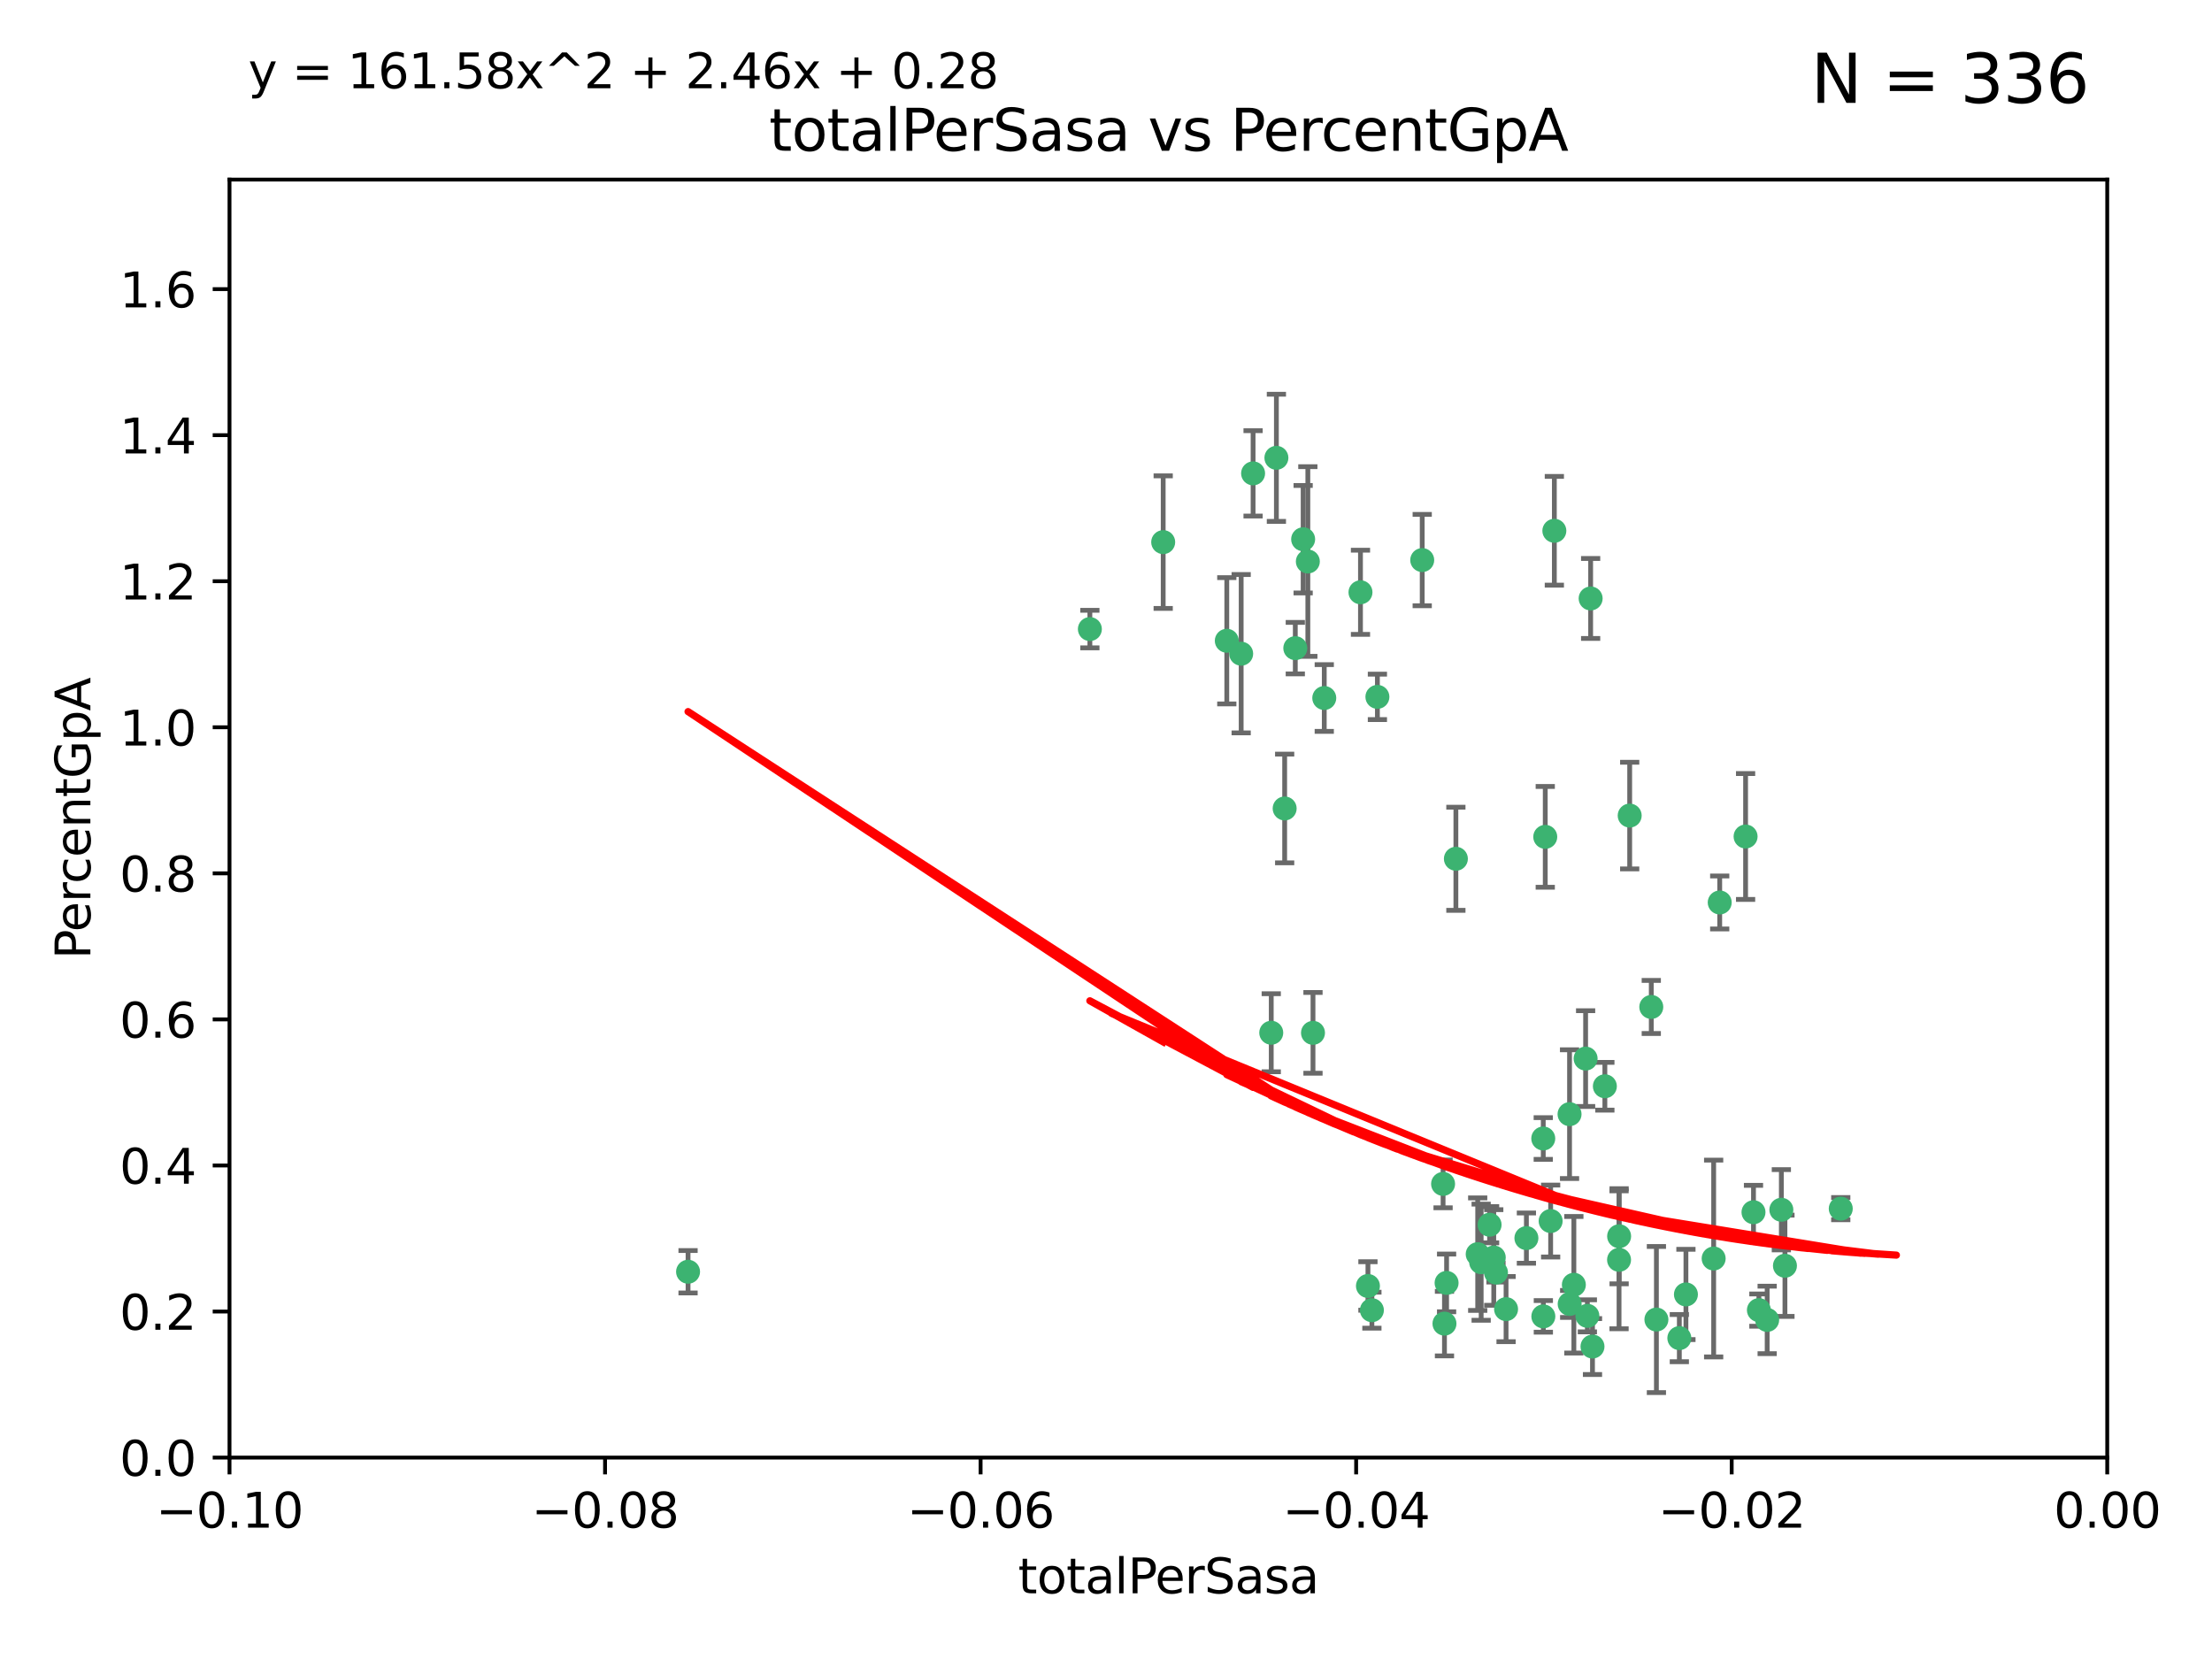 <?xml version="1.0" encoding="utf-8" standalone="no"?>
<!DOCTYPE svg PUBLIC "-//W3C//DTD SVG 1.1//EN"
  "http://www.w3.org/Graphics/SVG/1.1/DTD/svg11.dtd">
<svg xmlns:xlink="http://www.w3.org/1999/xlink" width="460.8pt" height="345.6pt" viewBox="0 0 460.8 345.6" xmlns="http://www.w3.org/2000/svg" version="1.1">
 <defs>
  <style type="text/css">*{stroke-linejoin: round; stroke-linecap: butt}</style>
 </defs>
 <g id="figure_1">
  <g id="patch_1">
   <path d="M 0 345.6 
L 460.8 345.6 
L 460.8 0 
L 0 0 
z
" style="fill: #ffffff"/>
  </g>
  <g id="axes_1">
   <g id="patch_2">
    <path d="M 47.81 303.64 
L 438.975 303.64 
L 438.975 37.411 
L 47.81 37.411 
z
" style="fill: #ffffff"/>
   </g>
   <g id="PathCollection_1">
    <defs>
     <path id="m060ec6e5b6" d="M 0 1.118 
C 0.297 1.118 0.581 1 0.791 0.791 
C 1 0.581 1.118 0.297 1.118 0 
C 1.118 -0.297 1 -0.581 0.791 -0.791 
C 0.581 -1 0.297 -1.118 0 -1.118 
C -0.297 -1.118 -0.581 -1 -0.791 -0.791 
C -1 -0.581 -1.118 -0.297 -1.118 0 
C -1.118 0.297 -1 0.581 -0.791 0.791 
C -0.581 1 -0.297 1.118 0 1.118 
z
" style="stroke: #3cb371"/>
    </defs>
    <g clip-path="url(#p0570897e99)">
     <use xlink:href="#m060ec6e5b6" x="242.314" y="112.935" style="fill: #3cb371; stroke: #3cb371"/>
     <use xlink:href="#m060ec6e5b6" x="227.04" y="131.048" style="fill: #3cb371; stroke: #3cb371"/>
     <use xlink:href="#m060ec6e5b6" x="261.041" y="98.611" style="fill: #3cb371; stroke: #3cb371"/>
     <use xlink:href="#m060ec6e5b6" x="143.335" y="264.927" style="fill: #3cb371; stroke: #3cb371"/>
     <use xlink:href="#m060ec6e5b6" x="269.834" y="135.021" style="fill: #3cb371; stroke: #3cb371"/>
     <use xlink:href="#m060ec6e5b6" x="265.897" y="95.371" style="fill: #3cb371; stroke: #3cb371"/>
     <use xlink:href="#m060ec6e5b6" x="271.469" y="112.334" style="fill: #3cb371; stroke: #3cb371"/>
     <use xlink:href="#m060ec6e5b6" x="275.869" y="145.408" style="fill: #3cb371; stroke: #3cb371"/>
     <use xlink:href="#m060ec6e5b6" x="283.413" y="123.385" style="fill: #3cb371; stroke: #3cb371"/>
     <use xlink:href="#m060ec6e5b6" x="255.564" y="133.482" style="fill: #3cb371; stroke: #3cb371"/>
     <use xlink:href="#m060ec6e5b6" x="273.52" y="215.161" style="fill: #3cb371; stroke: #3cb371"/>
     <use xlink:href="#m060ec6e5b6" x="296.273" y="116.673" style="fill: #3cb371; stroke: #3cb371"/>
     <use xlink:href="#m060ec6e5b6" x="311.642" y="265.1" style="fill: #3cb371; stroke: #3cb371"/>
     <use xlink:href="#m060ec6e5b6" x="272.448" y="116.973" style="fill: #3cb371; stroke: #3cb371"/>
     <use xlink:href="#m060ec6e5b6" x="331.36" y="124.669" style="fill: #3cb371; stroke: #3cb371"/>
     <use xlink:href="#m060ec6e5b6" x="286.939" y="145.171" style="fill: #3cb371; stroke: #3cb371"/>
     <use xlink:href="#m060ec6e5b6" x="267.618" y="168.419" style="fill: #3cb371; stroke: #3cb371"/>
     <use xlink:href="#m060ec6e5b6" x="264.824" y="215.139" style="fill: #3cb371; stroke: #3cb371"/>
     <use xlink:href="#m060ec6e5b6" x="258.558" y="136.178" style="fill: #3cb371; stroke: #3cb371"/>
     <use xlink:href="#m060ec6e5b6" x="307.832" y="261.264" style="fill: #3cb371; stroke: #3cb371"/>
     <use xlink:href="#m060ec6e5b6" x="303.288" y="178.897" style="fill: #3cb371; stroke: #3cb371"/>
     <use xlink:href="#m060ec6e5b6" x="285.792" y="272.937" style="fill: #3cb371; stroke: #3cb371"/>
     <use xlink:href="#m060ec6e5b6" x="337.293" y="257.532" style="fill: #3cb371; stroke: #3cb371"/>
     <use xlink:href="#m060ec6e5b6" x="317.977" y="257.919" style="fill: #3cb371; stroke: #3cb371"/>
     <use xlink:href="#m060ec6e5b6" x="308.553" y="262.94" style="fill: #3cb371; stroke: #3cb371"/>
     <use xlink:href="#m060ec6e5b6" x="300.62" y="246.63" style="fill: #3cb371; stroke: #3cb371"/>
     <use xlink:href="#m060ec6e5b6" x="284.968" y="267.891" style="fill: #3cb371; stroke: #3cb371"/>
     <use xlink:href="#m060ec6e5b6" x="321.489" y="237.168" style="fill: #3cb371; stroke: #3cb371"/>
     <use xlink:href="#m060ec6e5b6" x="330.678" y="274.113" style="fill: #3cb371; stroke: #3cb371"/>
     <use xlink:href="#m060ec6e5b6" x="323.8" y="110.571" style="fill: #3cb371; stroke: #3cb371"/>
     <use xlink:href="#m060ec6e5b6" x="326.992" y="271.637" style="fill: #3cb371; stroke: #3cb371"/>
     <use xlink:href="#m060ec6e5b6" x="301.351" y="267.252" style="fill: #3cb371; stroke: #3cb371"/>
     <use xlink:href="#m060ec6e5b6" x="331.745" y="280.509" style="fill: #3cb371; stroke: #3cb371"/>
     <use xlink:href="#m060ec6e5b6" x="321.507" y="274.227" style="fill: #3cb371; stroke: #3cb371"/>
     <use xlink:href="#m060ec6e5b6" x="300.91" y="275.735" style="fill: #3cb371; stroke: #3cb371"/>
     <use xlink:href="#m060ec6e5b6" x="327.864" y="267.639" style="fill: #3cb371; stroke: #3cb371"/>
     <use xlink:href="#m060ec6e5b6" x="339.494" y="169.899" style="fill: #3cb371; stroke: #3cb371"/>
     <use xlink:href="#m060ec6e5b6" x="310.308" y="255.133" style="fill: #3cb371; stroke: #3cb371"/>
     <use xlink:href="#m060ec6e5b6" x="321.905" y="174.332" style="fill: #3cb371; stroke: #3cb371"/>
     <use xlink:href="#m060ec6e5b6" x="356.986" y="262.172" style="fill: #3cb371; stroke: #3cb371"/>
     <use xlink:href="#m060ec6e5b6" x="343.992" y="209.769" style="fill: #3cb371; stroke: #3cb371"/>
     <use xlink:href="#m060ec6e5b6" x="349.837" y="278.753" style="fill: #3cb371; stroke: #3cb371"/>
     <use xlink:href="#m060ec6e5b6" x="334.323" y="226.286" style="fill: #3cb371; stroke: #3cb371"/>
     <use xlink:href="#m060ec6e5b6" x="351.21" y="269.656" style="fill: #3cb371; stroke: #3cb371"/>
     <use xlink:href="#m060ec6e5b6" x="330.313" y="220.522" style="fill: #3cb371; stroke: #3cb371"/>
     <use xlink:href="#m060ec6e5b6" x="323.027" y="254.364" style="fill: #3cb371; stroke: #3cb371"/>
     <use xlink:href="#m060ec6e5b6" x="358.248" y="188.002" style="fill: #3cb371; stroke: #3cb371"/>
     <use xlink:href="#m060ec6e5b6" x="345.06" y="274.884" style="fill: #3cb371; stroke: #3cb371"/>
     <use xlink:href="#m060ec6e5b6" x="311.177" y="261.955" style="fill: #3cb371; stroke: #3cb371"/>
     <use xlink:href="#m060ec6e5b6" x="326.966" y="232.101" style="fill: #3cb371; stroke: #3cb371"/>
     <use xlink:href="#m060ec6e5b6" x="313.741" y="272.711" style="fill: #3cb371; stroke: #3cb371"/>
     <use xlink:href="#m060ec6e5b6" x="337.278" y="262.443" style="fill: #3cb371; stroke: #3cb371"/>
     <use xlink:href="#m060ec6e5b6" x="368.134" y="274.965" style="fill: #3cb371; stroke: #3cb371"/>
     <use xlink:href="#m060ec6e5b6" x="371.837" y="263.681" style="fill: #3cb371; stroke: #3cb371"/>
     <use xlink:href="#m060ec6e5b6" x="371.088" y="252.015" style="fill: #3cb371; stroke: #3cb371"/>
     <use xlink:href="#m060ec6e5b6" x="365.285" y="252.529" style="fill: #3cb371; stroke: #3cb371"/>
     <use xlink:href="#m060ec6e5b6" x="383.464" y="251.785" style="fill: #3cb371; stroke: #3cb371"/>
     <use xlink:href="#m060ec6e5b6" x="366.411" y="272.918" style="fill: #3cb371; stroke: #3cb371"/>
     <use xlink:href="#m060ec6e5b6" x="363.638" y="174.257" style="fill: #3cb371; stroke: #3cb371"/>
    </g>
   </g>
   <g id="matplotlib.axis_1">
    <g id="xtick_1">
     <g id="line2d_1">
      <defs>
       <path id="m80df0a5468" d="M 0 0 
L 0 3.5 
" style="stroke: #000000; stroke-width: 0.8"/>
      </defs>
      <g>
       <use xlink:href="#m80df0a5468" x="47.81" y="303.64" style="stroke: #000000; stroke-width: 0.8"/>
      </g>
     </g>
     <g id="text_1">
      <!-- −0.10 -->
      <g transform="translate(32.487 318.238)scale(0.1 -0.1)">
       <defs>
        <path id="DejaVuSans-2212" d="M 678 2272 
L 4684 2272 
L 4684 1741 
L 678 1741 
L 678 2272 
z
" transform="scale(0.016)"/>
        <path id="DejaVuSans-30" d="M 2034 4250 
Q 1547 4250 1301 3770 
Q 1056 3291 1056 2328 
Q 1056 1369 1301 889 
Q 1547 409 2034 409 
Q 2525 409 2770 889 
Q 3016 1369 3016 2328 
Q 3016 3291 2770 3770 
Q 2525 4250 2034 4250 
z
M 2034 4750 
Q 2819 4750 3233 4129 
Q 3647 3509 3647 2328 
Q 3647 1150 3233 529 
Q 2819 -91 2034 -91 
Q 1250 -91 836 529 
Q 422 1150 422 2328 
Q 422 3509 836 4129 
Q 1250 4750 2034 4750 
z
" transform="scale(0.016)"/>
        <path id="DejaVuSans-2e" d="M 684 794 
L 1344 794 
L 1344 0 
L 684 0 
L 684 794 
z
" transform="scale(0.016)"/>
        <path id="DejaVuSans-31" d="M 794 531 
L 1825 531 
L 1825 4091 
L 703 3866 
L 703 4441 
L 1819 4666 
L 2450 4666 
L 2450 531 
L 3481 531 
L 3481 0 
L 794 0 
L 794 531 
z
" transform="scale(0.016)"/>
       </defs>
       <use xlink:href="#DejaVuSans-2212"/>
       <use xlink:href="#DejaVuSans-30" x="83.789"/>
       <use xlink:href="#DejaVuSans-2e" x="147.412"/>
       <use xlink:href="#DejaVuSans-31" x="179.199"/>
       <use xlink:href="#DejaVuSans-30" x="242.822"/>
      </g>
     </g>
    </g>
    <g id="xtick_2">
     <g id="line2d_2">
      <g>
       <use xlink:href="#m80df0a5468" x="126.043" y="303.64" style="stroke: #000000; stroke-width: 0.8"/>
      </g>
     </g>
     <g id="text_2">
      <!-- −0.08 -->
      <g transform="translate(110.72 318.238)scale(0.1 -0.1)">
       <defs>
        <path id="DejaVuSans-38" d="M 2034 2216 
Q 1584 2216 1326 1975 
Q 1069 1734 1069 1313 
Q 1069 891 1326 650 
Q 1584 409 2034 409 
Q 2484 409 2743 651 
Q 3003 894 3003 1313 
Q 3003 1734 2745 1975 
Q 2488 2216 2034 2216 
z
M 1403 2484 
Q 997 2584 770 2862 
Q 544 3141 544 3541 
Q 544 4100 942 4425 
Q 1341 4750 2034 4750 
Q 2731 4750 3128 4425 
Q 3525 4100 3525 3541 
Q 3525 3141 3298 2862 
Q 3072 2584 2669 2484 
Q 3125 2378 3379 2068 
Q 3634 1759 3634 1313 
Q 3634 634 3220 271 
Q 2806 -91 2034 -91 
Q 1263 -91 848 271 
Q 434 634 434 1313 
Q 434 1759 690 2068 
Q 947 2378 1403 2484 
z
M 1172 3481 
Q 1172 3119 1398 2916 
Q 1625 2713 2034 2713 
Q 2441 2713 2670 2916 
Q 2900 3119 2900 3481 
Q 2900 3844 2670 4047 
Q 2441 4250 2034 4250 
Q 1625 4250 1398 4047 
Q 1172 3844 1172 3481 
z
" transform="scale(0.016)"/>
       </defs>
       <use xlink:href="#DejaVuSans-2212"/>
       <use xlink:href="#DejaVuSans-30" x="83.789"/>
       <use xlink:href="#DejaVuSans-2e" x="147.412"/>
       <use xlink:href="#DejaVuSans-30" x="179.199"/>
       <use xlink:href="#DejaVuSans-38" x="242.822"/>
      </g>
     </g>
    </g>
    <g id="xtick_3">
     <g id="line2d_3">
      <g>
       <use xlink:href="#m80df0a5468" x="204.276" y="303.64" style="stroke: #000000; stroke-width: 0.8"/>
      </g>
     </g>
     <g id="text_3">
      <!-- −0.06 -->
      <g transform="translate(188.953 318.238)scale(0.1 -0.1)">
       <defs>
        <path id="DejaVuSans-36" d="M 2113 2584 
Q 1688 2584 1439 2293 
Q 1191 2003 1191 1497 
Q 1191 994 1439 701 
Q 1688 409 2113 409 
Q 2538 409 2786 701 
Q 3034 994 3034 1497 
Q 3034 2003 2786 2293 
Q 2538 2584 2113 2584 
z
M 3366 4563 
L 3366 3988 
Q 3128 4100 2886 4159 
Q 2644 4219 2406 4219 
Q 1781 4219 1451 3797 
Q 1122 3375 1075 2522 
Q 1259 2794 1537 2939 
Q 1816 3084 2150 3084 
Q 2853 3084 3261 2657 
Q 3669 2231 3669 1497 
Q 3669 778 3244 343 
Q 2819 -91 2113 -91 
Q 1303 -91 875 529 
Q 447 1150 447 2328 
Q 447 3434 972 4092 
Q 1497 4750 2381 4750 
Q 2619 4750 2861 4703 
Q 3103 4656 3366 4563 
z
" transform="scale(0.016)"/>
       </defs>
       <use xlink:href="#DejaVuSans-2212"/>
       <use xlink:href="#DejaVuSans-30" x="83.789"/>
       <use xlink:href="#DejaVuSans-2e" x="147.412"/>
       <use xlink:href="#DejaVuSans-30" x="179.199"/>
       <use xlink:href="#DejaVuSans-36" x="242.822"/>
      </g>
     </g>
    </g>
    <g id="xtick_4">
     <g id="line2d_4">
      <g>
       <use xlink:href="#m80df0a5468" x="282.509" y="303.64" style="stroke: #000000; stroke-width: 0.8"/>
      </g>
     </g>
     <g id="text_4">
      <!-- −0.04 -->
      <g transform="translate(267.186 318.238)scale(0.1 -0.1)">
       <defs>
        <path id="DejaVuSans-34" d="M 2419 4116 
L 825 1625 
L 2419 1625 
L 2419 4116 
z
M 2253 4666 
L 3047 4666 
L 3047 1625 
L 3713 1625 
L 3713 1100 
L 3047 1100 
L 3047 0 
L 2419 0 
L 2419 1100 
L 313 1100 
L 313 1709 
L 2253 4666 
z
" transform="scale(0.016)"/>
       </defs>
       <use xlink:href="#DejaVuSans-2212"/>
       <use xlink:href="#DejaVuSans-30" x="83.789"/>
       <use xlink:href="#DejaVuSans-2e" x="147.412"/>
       <use xlink:href="#DejaVuSans-30" x="179.199"/>
       <use xlink:href="#DejaVuSans-34" x="242.822"/>
      </g>
     </g>
    </g>
    <g id="xtick_5">
     <g id="line2d_5">
      <g>
       <use xlink:href="#m80df0a5468" x="360.742" y="303.64" style="stroke: #000000; stroke-width: 0.8"/>
      </g>
     </g>
     <g id="text_5">
      <!-- −0.02 -->
      <g transform="translate(345.419 318.238)scale(0.1 -0.1)">
       <defs>
        <path id="DejaVuSans-32" d="M 1228 531 
L 3431 531 
L 3431 0 
L 469 0 
L 469 531 
Q 828 903 1448 1529 
Q 2069 2156 2228 2338 
Q 2531 2678 2651 2914 
Q 2772 3150 2772 3378 
Q 2772 3750 2511 3984 
Q 2250 4219 1831 4219 
Q 1534 4219 1204 4116 
Q 875 4013 500 3803 
L 500 4441 
Q 881 4594 1212 4672 
Q 1544 4750 1819 4750 
Q 2544 4750 2975 4387 
Q 3406 4025 3406 3419 
Q 3406 3131 3298 2873 
Q 3191 2616 2906 2266 
Q 2828 2175 2409 1742 
Q 1991 1309 1228 531 
z
" transform="scale(0.016)"/>
       </defs>
       <use xlink:href="#DejaVuSans-2212"/>
       <use xlink:href="#DejaVuSans-30" x="83.789"/>
       <use xlink:href="#DejaVuSans-2e" x="147.412"/>
       <use xlink:href="#DejaVuSans-30" x="179.199"/>
       <use xlink:href="#DejaVuSans-32" x="242.822"/>
      </g>
     </g>
    </g>
    <g id="xtick_6">
     <g id="line2d_6">
      <g>
       <use xlink:href="#m80df0a5468" x="438.975" y="303.64" style="stroke: #000000; stroke-width: 0.8"/>
      </g>
     </g>
     <g id="text_6">
      <!-- 0.00 -->
      <g transform="translate(427.842 318.238)scale(0.1 -0.1)">
       <use xlink:href="#DejaVuSans-30"/>
       <use xlink:href="#DejaVuSans-2e" x="63.623"/>
       <use xlink:href="#DejaVuSans-30" x="95.41"/>
       <use xlink:href="#DejaVuSans-30" x="159.033"/>
      </g>
     </g>
    </g>
    <g id="text_7">
     <!-- totalPerSasa -->
     <g transform="translate(212.087 331.917)scale(0.1 -0.1)">
      <defs>
       <path id="DejaVuSans-74" d="M 1172 4494 
L 1172 3500 
L 2356 3500 
L 2356 3053 
L 1172 3053 
L 1172 1153 
Q 1172 725 1289 603 
Q 1406 481 1766 481 
L 2356 481 
L 2356 0 
L 1766 0 
Q 1100 0 847 248 
Q 594 497 594 1153 
L 594 3053 
L 172 3053 
L 172 3500 
L 594 3500 
L 594 4494 
L 1172 4494 
z
" transform="scale(0.016)"/>
       <path id="DejaVuSans-6f" d="M 1959 3097 
Q 1497 3097 1228 2736 
Q 959 2375 959 1747 
Q 959 1119 1226 758 
Q 1494 397 1959 397 
Q 2419 397 2687 759 
Q 2956 1122 2956 1747 
Q 2956 2369 2687 2733 
Q 2419 3097 1959 3097 
z
M 1959 3584 
Q 2709 3584 3137 3096 
Q 3566 2609 3566 1747 
Q 3566 888 3137 398 
Q 2709 -91 1959 -91 
Q 1206 -91 779 398 
Q 353 888 353 1747 
Q 353 2609 779 3096 
Q 1206 3584 1959 3584 
z
" transform="scale(0.016)"/>
       <path id="DejaVuSans-61" d="M 2194 1759 
Q 1497 1759 1228 1600 
Q 959 1441 959 1056 
Q 959 750 1161 570 
Q 1363 391 1709 391 
Q 2188 391 2477 730 
Q 2766 1069 2766 1631 
L 2766 1759 
L 2194 1759 
z
M 3341 1997 
L 3341 0 
L 2766 0 
L 2766 531 
Q 2569 213 2275 61 
Q 1981 -91 1556 -91 
Q 1019 -91 701 211 
Q 384 513 384 1019 
Q 384 1609 779 1909 
Q 1175 2209 1959 2209 
L 2766 2209 
L 2766 2266 
Q 2766 2663 2505 2880 
Q 2244 3097 1772 3097 
Q 1472 3097 1187 3025 
Q 903 2953 641 2809 
L 641 3341 
Q 956 3463 1253 3523 
Q 1550 3584 1831 3584 
Q 2591 3584 2966 3190 
Q 3341 2797 3341 1997 
z
" transform="scale(0.016)"/>
       <path id="DejaVuSans-6c" d="M 603 4863 
L 1178 4863 
L 1178 0 
L 603 0 
L 603 4863 
z
" transform="scale(0.016)"/>
       <path id="DejaVuSans-50" d="M 1259 4147 
L 1259 2394 
L 2053 2394 
Q 2494 2394 2734 2622 
Q 2975 2850 2975 3272 
Q 2975 3691 2734 3919 
Q 2494 4147 2053 4147 
L 1259 4147 
z
M 628 4666 
L 2053 4666 
Q 2838 4666 3239 4311 
Q 3641 3956 3641 3272 
Q 3641 2581 3239 2228 
Q 2838 1875 2053 1875 
L 1259 1875 
L 1259 0 
L 628 0 
L 628 4666 
z
" transform="scale(0.016)"/>
       <path id="DejaVuSans-65" d="M 3597 1894 
L 3597 1613 
L 953 1613 
Q 991 1019 1311 708 
Q 1631 397 2203 397 
Q 2534 397 2845 478 
Q 3156 559 3463 722 
L 3463 178 
Q 3153 47 2828 -22 
Q 2503 -91 2169 -91 
Q 1331 -91 842 396 
Q 353 884 353 1716 
Q 353 2575 817 3079 
Q 1281 3584 2069 3584 
Q 2775 3584 3186 3129 
Q 3597 2675 3597 1894 
z
M 3022 2063 
Q 3016 2534 2758 2815 
Q 2500 3097 2075 3097 
Q 1594 3097 1305 2825 
Q 1016 2553 972 2059 
L 3022 2063 
z
" transform="scale(0.016)"/>
       <path id="DejaVuSans-72" d="M 2631 2963 
Q 2534 3019 2420 3045 
Q 2306 3072 2169 3072 
Q 1681 3072 1420 2755 
Q 1159 2438 1159 1844 
L 1159 0 
L 581 0 
L 581 3500 
L 1159 3500 
L 1159 2956 
Q 1341 3275 1631 3429 
Q 1922 3584 2338 3584 
Q 2397 3584 2469 3576 
Q 2541 3569 2628 3553 
L 2631 2963 
z
" transform="scale(0.016)"/>
       <path id="DejaVuSans-53" d="M 3425 4513 
L 3425 3897 
Q 3066 4069 2747 4153 
Q 2428 4238 2131 4238 
Q 1616 4238 1336 4038 
Q 1056 3838 1056 3469 
Q 1056 3159 1242 3001 
Q 1428 2844 1947 2747 
L 2328 2669 
Q 3034 2534 3370 2195 
Q 3706 1856 3706 1288 
Q 3706 609 3251 259 
Q 2797 -91 1919 -91 
Q 1588 -91 1214 -16 
Q 841 59 441 206 
L 441 856 
Q 825 641 1194 531 
Q 1563 422 1919 422 
Q 2459 422 2753 634 
Q 3047 847 3047 1241 
Q 3047 1584 2836 1778 
Q 2625 1972 2144 2069 
L 1759 2144 
Q 1053 2284 737 2584 
Q 422 2884 422 3419 
Q 422 4038 858 4394 
Q 1294 4750 2059 4750 
Q 2388 4750 2728 4690 
Q 3069 4631 3425 4513 
z
" transform="scale(0.016)"/>
       <path id="DejaVuSans-73" d="M 2834 3397 
L 2834 2853 
Q 2591 2978 2328 3040 
Q 2066 3103 1784 3103 
Q 1356 3103 1142 2972 
Q 928 2841 928 2578 
Q 928 2378 1081 2264 
Q 1234 2150 1697 2047 
L 1894 2003 
Q 2506 1872 2764 1633 
Q 3022 1394 3022 966 
Q 3022 478 2636 193 
Q 2250 -91 1575 -91 
Q 1294 -91 989 -36 
Q 684 19 347 128 
L 347 722 
Q 666 556 975 473 
Q 1284 391 1588 391 
Q 1994 391 2212 530 
Q 2431 669 2431 922 
Q 2431 1156 2273 1281 
Q 2116 1406 1581 1522 
L 1381 1569 
Q 847 1681 609 1914 
Q 372 2147 372 2553 
Q 372 3047 722 3315 
Q 1072 3584 1716 3584 
Q 2034 3584 2315 3537 
Q 2597 3491 2834 3397 
z
" transform="scale(0.016)"/>
      </defs>
      <use xlink:href="#DejaVuSans-74"/>
      <use xlink:href="#DejaVuSans-6f" x="39.209"/>
      <use xlink:href="#DejaVuSans-74" x="100.391"/>
      <use xlink:href="#DejaVuSans-61" x="139.6"/>
      <use xlink:href="#DejaVuSans-6c" x="200.879"/>
      <use xlink:href="#DejaVuSans-50" x="228.662"/>
      <use xlink:href="#DejaVuSans-65" x="285.34"/>
      <use xlink:href="#DejaVuSans-72" x="346.863"/>
      <use xlink:href="#DejaVuSans-53" x="387.977"/>
      <use xlink:href="#DejaVuSans-61" x="451.453"/>
      <use xlink:href="#DejaVuSans-73" x="512.732"/>
      <use xlink:href="#DejaVuSans-61" x="564.832"/>
     </g>
    </g>
   </g>
   <g id="matplotlib.axis_2">
    <g id="ytick_1">
     <g id="line2d_7">
      <defs>
       <path id="m9f824d74f2" d="M 0 0 
L -3.5 0 
" style="stroke: #000000; stroke-width: 0.8"/>
      </defs>
      <g>
       <use xlink:href="#m9f824d74f2" x="47.81" y="303.64" style="stroke: #000000; stroke-width: 0.8"/>
      </g>
     </g>
     <g id="text_8">
      <!-- 0.0 -->
      <g transform="translate(24.907 307.439)scale(0.1 -0.1)">
       <use xlink:href="#DejaVuSans-30"/>
       <use xlink:href="#DejaVuSans-2e" x="63.623"/>
       <use xlink:href="#DejaVuSans-30" x="95.41"/>
      </g>
     </g>
    </g>
    <g id="ytick_2">
     <g id="line2d_8">
      <g>
       <use xlink:href="#m9f824d74f2" x="47.81" y="273.214" style="stroke: #000000; stroke-width: 0.8"/>
      </g>
     </g>
     <g id="text_9">
      <!-- 0.2 -->
      <g transform="translate(24.907 277.013)scale(0.1 -0.1)">
       <use xlink:href="#DejaVuSans-30"/>
       <use xlink:href="#DejaVuSans-2e" x="63.623"/>
       <use xlink:href="#DejaVuSans-32" x="95.41"/>
      </g>
     </g>
    </g>
    <g id="ytick_3">
     <g id="line2d_9">
      <g>
       <use xlink:href="#m9f824d74f2" x="47.81" y="242.788" style="stroke: #000000; stroke-width: 0.8"/>
      </g>
     </g>
     <g id="text_10">
      <!-- 0.4 -->
      <g transform="translate(24.907 246.587)scale(0.1 -0.1)">
       <use xlink:href="#DejaVuSans-30"/>
       <use xlink:href="#DejaVuSans-2e" x="63.623"/>
       <use xlink:href="#DejaVuSans-34" x="95.41"/>
      </g>
     </g>
    </g>
    <g id="ytick_4">
     <g id="line2d_10">
      <g>
       <use xlink:href="#m9f824d74f2" x="47.81" y="212.362" style="stroke: #000000; stroke-width: 0.8"/>
      </g>
     </g>
     <g id="text_11">
      <!-- 0.6 -->
      <g transform="translate(24.907 216.161)scale(0.1 -0.1)">
       <use xlink:href="#DejaVuSans-30"/>
       <use xlink:href="#DejaVuSans-2e" x="63.623"/>
       <use xlink:href="#DejaVuSans-36" x="95.41"/>
      </g>
     </g>
    </g>
    <g id="ytick_5">
     <g id="line2d_11">
      <g>
       <use xlink:href="#m9f824d74f2" x="47.81" y="181.935" style="stroke: #000000; stroke-width: 0.8"/>
      </g>
     </g>
     <g id="text_12">
      <!-- 0.8 -->
      <g transform="translate(24.907 185.735)scale(0.1 -0.1)">
       <use xlink:href="#DejaVuSans-30"/>
       <use xlink:href="#DejaVuSans-2e" x="63.623"/>
       <use xlink:href="#DejaVuSans-38" x="95.41"/>
      </g>
     </g>
    </g>
    <g id="ytick_6">
     <g id="line2d_12">
      <g>
       <use xlink:href="#m9f824d74f2" x="47.81" y="151.509" style="stroke: #000000; stroke-width: 0.8"/>
      </g>
     </g>
     <g id="text_13">
      <!-- 1.0 -->
      <g transform="translate(24.907 155.308)scale(0.1 -0.1)">
       <use xlink:href="#DejaVuSans-31"/>
       <use xlink:href="#DejaVuSans-2e" x="63.623"/>
       <use xlink:href="#DejaVuSans-30" x="95.41"/>
      </g>
     </g>
    </g>
    <g id="ytick_7">
     <g id="line2d_13">
      <g>
       <use xlink:href="#m9f824d74f2" x="47.81" y="121.083" style="stroke: #000000; stroke-width: 0.8"/>
      </g>
     </g>
     <g id="text_14">
      <!-- 1.2 -->
      <g transform="translate(24.907 124.882)scale(0.1 -0.1)">
       <use xlink:href="#DejaVuSans-31"/>
       <use xlink:href="#DejaVuSans-2e" x="63.623"/>
       <use xlink:href="#DejaVuSans-32" x="95.41"/>
      </g>
     </g>
    </g>
    <g id="ytick_8">
     <g id="line2d_14">
      <g>
       <use xlink:href="#m9f824d74f2" x="47.81" y="90.657" style="stroke: #000000; stroke-width: 0.8"/>
      </g>
     </g>
     <g id="text_15">
      <!-- 1.4 -->
      <g transform="translate(24.907 94.456)scale(0.1 -0.1)">
       <use xlink:href="#DejaVuSans-31"/>
       <use xlink:href="#DejaVuSans-2e" x="63.623"/>
       <use xlink:href="#DejaVuSans-34" x="95.41"/>
      </g>
     </g>
    </g>
    <g id="ytick_9">
     <g id="line2d_15">
      <g>
       <use xlink:href="#m9f824d74f2" x="47.81" y="60.231" style="stroke: #000000; stroke-width: 0.8"/>
      </g>
     </g>
     <g id="text_16">
      <!-- 1.6 -->
      <g transform="translate(24.907 64.03)scale(0.1 -0.1)">
       <use xlink:href="#DejaVuSans-31"/>
       <use xlink:href="#DejaVuSans-2e" x="63.623"/>
       <use xlink:href="#DejaVuSans-36" x="95.41"/>
      </g>
     </g>
    </g>
    <g id="text_17">
     <!-- PercentGpA -->
     <g transform="translate(18.827 199.802)rotate(-90)scale(0.1 -0.1)">
      <defs>
       <path id="DejaVuSans-63" d="M 3122 3366 
L 3122 2828 
Q 2878 2963 2633 3030 
Q 2388 3097 2138 3097 
Q 1578 3097 1268 2742 
Q 959 2388 959 1747 
Q 959 1106 1268 751 
Q 1578 397 2138 397 
Q 2388 397 2633 464 
Q 2878 531 3122 666 
L 3122 134 
Q 2881 22 2623 -34 
Q 2366 -91 2075 -91 
Q 1284 -91 818 406 
Q 353 903 353 1747 
Q 353 2603 823 3093 
Q 1294 3584 2113 3584 
Q 2378 3584 2631 3529 
Q 2884 3475 3122 3366 
z
" transform="scale(0.016)"/>
       <path id="DejaVuSans-6e" d="M 3513 2113 
L 3513 0 
L 2938 0 
L 2938 2094 
Q 2938 2591 2744 2837 
Q 2550 3084 2163 3084 
Q 1697 3084 1428 2787 
Q 1159 2491 1159 1978 
L 1159 0 
L 581 0 
L 581 3500 
L 1159 3500 
L 1159 2956 
Q 1366 3272 1645 3428 
Q 1925 3584 2291 3584 
Q 2894 3584 3203 3211 
Q 3513 2838 3513 2113 
z
" transform="scale(0.016)"/>
       <path id="DejaVuSans-47" d="M 3809 666 
L 3809 1919 
L 2778 1919 
L 2778 2438 
L 4434 2438 
L 4434 434 
Q 4069 175 3628 42 
Q 3188 -91 2688 -91 
Q 1594 -91 976 548 
Q 359 1188 359 2328 
Q 359 3472 976 4111 
Q 1594 4750 2688 4750 
Q 3144 4750 3555 4637 
Q 3966 4525 4313 4306 
L 4313 3634 
Q 3963 3931 3569 4081 
Q 3175 4231 2741 4231 
Q 1884 4231 1454 3753 
Q 1025 3275 1025 2328 
Q 1025 1384 1454 906 
Q 1884 428 2741 428 
Q 3075 428 3337 486 
Q 3600 544 3809 666 
z
" transform="scale(0.016)"/>
       <path id="DejaVuSans-70" d="M 1159 525 
L 1159 -1331 
L 581 -1331 
L 581 3500 
L 1159 3500 
L 1159 2969 
Q 1341 3281 1617 3432 
Q 1894 3584 2278 3584 
Q 2916 3584 3314 3078 
Q 3713 2572 3713 1747 
Q 3713 922 3314 415 
Q 2916 -91 2278 -91 
Q 1894 -91 1617 61 
Q 1341 213 1159 525 
z
M 3116 1747 
Q 3116 2381 2855 2742 
Q 2594 3103 2138 3103 
Q 1681 3103 1420 2742 
Q 1159 2381 1159 1747 
Q 1159 1113 1420 752 
Q 1681 391 2138 391 
Q 2594 391 2855 752 
Q 3116 1113 3116 1747 
z
" transform="scale(0.016)"/>
       <path id="DejaVuSans-41" d="M 2188 4044 
L 1331 1722 
L 3047 1722 
L 2188 4044 
z
M 1831 4666 
L 2547 4666 
L 4325 0 
L 3669 0 
L 3244 1197 
L 1141 1197 
L 716 0 
L 50 0 
L 1831 4666 
z
" transform="scale(0.016)"/>
      </defs>
      <use xlink:href="#DejaVuSans-50"/>
      <use xlink:href="#DejaVuSans-65" x="56.678"/>
      <use xlink:href="#DejaVuSans-72" x="118.201"/>
      <use xlink:href="#DejaVuSans-63" x="157.064"/>
      <use xlink:href="#DejaVuSans-65" x="212.045"/>
      <use xlink:href="#DejaVuSans-6e" x="273.568"/>
      <use xlink:href="#DejaVuSans-74" x="336.947"/>
      <use xlink:href="#DejaVuSans-47" x="376.156"/>
      <use xlink:href="#DejaVuSans-70" x="453.646"/>
      <use xlink:href="#DejaVuSans-41" x="517.123"/>
     </g>
    </g>
   </g>
   <g id="LineCollection_1">
    <path d="M 242.314 126.742 
L 242.314 99.128 
" clip-path="url(#p0570897e99)" style="fill: none; stroke: #696969"/>
    <path d="M 227.04 134.958 
L 227.04 127.138 
" clip-path="url(#p0570897e99)" style="fill: none; stroke: #696969"/>
    <path d="M 261.041 107.5 
L 261.041 89.723 
" clip-path="url(#p0570897e99)" style="fill: none; stroke: #696969"/>
    <path d="M 143.335 269.346 
L 143.335 260.509 
" clip-path="url(#p0570897e99)" style="fill: none; stroke: #696969"/>
    <path d="M 269.834 140.382 
L 269.834 129.659 
" clip-path="url(#p0570897e99)" style="fill: none; stroke: #696969"/>
    <path d="M 265.897 108.615 
L 265.897 82.127 
" clip-path="url(#p0570897e99)" style="fill: none; stroke: #696969"/>
    <path d="M 271.469 123.529 
L 271.469 101.139 
" clip-path="url(#p0570897e99)" style="fill: none; stroke: #696969"/>
    <path d="M 275.869 152.361 
L 275.869 138.456 
" clip-path="url(#p0570897e99)" style="fill: none; stroke: #696969"/>
    <path d="M 283.413 132.151 
L 283.413 114.62 
" clip-path="url(#p0570897e99)" style="fill: none; stroke: #696969"/>
    <path d="M 255.564 146.637 
L 255.564 120.327 
" clip-path="url(#p0570897e99)" style="fill: none; stroke: #696969"/>
    <path d="M 273.52 223.572 
L 273.52 206.751 
" clip-path="url(#p0570897e99)" style="fill: none; stroke: #696969"/>
    <path d="M 296.273 126.191 
L 296.273 107.154 
" clip-path="url(#p0570897e99)" style="fill: none; stroke: #696969"/>
    <path d="M 311.642 267.073 
L 311.642 263.128 
" clip-path="url(#p0570897e99)" style="fill: none; stroke: #696969"/>
    <path d="M 272.448 136.73 
L 272.448 97.216 
" clip-path="url(#p0570897e99)" style="fill: none; stroke: #696969"/>
    <path d="M 331.36 132.997 
L 331.36 116.341 
" clip-path="url(#p0570897e99)" style="fill: none; stroke: #696969"/>
    <path d="M 286.939 149.901 
L 286.939 140.441 
" clip-path="url(#p0570897e99)" style="fill: none; stroke: #696969"/>
    <path d="M 267.618 179.743 
L 267.618 157.094 
" clip-path="url(#p0570897e99)" style="fill: none; stroke: #696969"/>
    <path d="M 264.824 223.268 
L 264.824 207.01 
" clip-path="url(#p0570897e99)" style="fill: none; stroke: #696969"/>
    <path d="M 258.558 152.672 
L 258.558 119.684 
" clip-path="url(#p0570897e99)" style="fill: none; stroke: #696969"/>
    <path d="M 307.832 272.983 
L 307.832 249.544 
" clip-path="url(#p0570897e99)" style="fill: none; stroke: #696969"/>
    <path d="M 303.288 189.642 
L 303.288 168.152 
" clip-path="url(#p0570897e99)" style="fill: none; stroke: #696969"/>
    <path d="M 285.792 276.685 
L 285.792 269.189 
" clip-path="url(#p0570897e99)" style="fill: none; stroke: #696969"/>
    <path d="M 337.293 267.446 
L 337.293 247.618 
" clip-path="url(#p0570897e99)" style="fill: none; stroke: #696969"/>
    <path d="M 317.977 263.155 
L 317.977 252.684 
" clip-path="url(#p0570897e99)" style="fill: none; stroke: #696969"/>
    <path d="M 308.553 275.039 
L 308.553 250.841 
" clip-path="url(#p0570897e99)" style="fill: none; stroke: #696969"/>
    <path d="M 300.62 251.607 
L 300.62 241.653 
" clip-path="url(#p0570897e99)" style="fill: none; stroke: #696969"/>
    <path d="M 284.968 272.942 
L 284.968 262.839 
" clip-path="url(#p0570897e99)" style="fill: none; stroke: #696969"/>
    <path d="M 321.489 241.512 
L 321.489 232.824 
" clip-path="url(#p0570897e99)" style="fill: none; stroke: #696969"/>
    <path d="M 330.678 277.453 
L 330.678 270.772 
" clip-path="url(#p0570897e99)" style="fill: none; stroke: #696969"/>
    <path d="M 323.8 121.897 
L 323.8 99.245 
" clip-path="url(#p0570897e99)" style="fill: none; stroke: #696969"/>
    <path d="M 326.992 274.448 
L 326.992 268.825 
" clip-path="url(#p0570897e99)" style="fill: none; stroke: #696969"/>
    <path d="M 301.351 273.263 
L 301.351 261.242 
" clip-path="url(#p0570897e99)" style="fill: none; stroke: #696969"/>
    <path d="M 331.745 286.333 
L 331.745 274.685 
" clip-path="url(#p0570897e99)" style="fill: none; stroke: #696969"/>
    <path d="M 321.507 277.522 
L 321.507 270.932 
" clip-path="url(#p0570897e99)" style="fill: none; stroke: #696969"/>
    <path d="M 300.91 282.455 
L 300.91 269.016 
" clip-path="url(#p0570897e99)" style="fill: none; stroke: #696969"/>
    <path d="M 327.864 281.862 
L 327.864 253.417 
" clip-path="url(#p0570897e99)" style="fill: none; stroke: #696969"/>
    <path d="M 339.494 181.006 
L 339.494 158.792 
" clip-path="url(#p0570897e99)" style="fill: none; stroke: #696969"/>
    <path d="M 310.308 258.904 
L 310.308 251.363 
" clip-path="url(#p0570897e99)" style="fill: none; stroke: #696969"/>
    <path d="M 321.905 184.828 
L 321.905 163.836 
" clip-path="url(#p0570897e99)" style="fill: none; stroke: #696969"/>
    <path d="M 356.986 282.671 
L 356.986 241.673 
" clip-path="url(#p0570897e99)" style="fill: none; stroke: #696969"/>
    <path d="M 343.992 215.299 
L 343.992 204.239 
" clip-path="url(#p0570897e99)" style="fill: none; stroke: #696969"/>
    <path d="M 349.837 283.668 
L 349.837 273.838 
" clip-path="url(#p0570897e99)" style="fill: none; stroke: #696969"/>
    <path d="M 334.323 231.261 
L 334.323 221.311 
" clip-path="url(#p0570897e99)" style="fill: none; stroke: #696969"/>
    <path d="M 351.21 279.061 
L 351.21 260.25 
" clip-path="url(#p0570897e99)" style="fill: none; stroke: #696969"/>
    <path d="M 330.313 230.498 
L 330.313 210.546 
" clip-path="url(#p0570897e99)" style="fill: none; stroke: #696969"/>
    <path d="M 323.027 261.855 
L 323.027 246.872 
" clip-path="url(#p0570897e99)" style="fill: none; stroke: #696969"/>
    <path d="M 358.248 193.517 
L 358.248 182.486 
" clip-path="url(#p0570897e99)" style="fill: none; stroke: #696969"/>
    <path d="M 345.06 290.105 
L 345.06 259.662 
" clip-path="url(#p0570897e99)" style="fill: none; stroke: #696969"/>
    <path d="M 311.177 271.913 
L 311.177 251.998 
" clip-path="url(#p0570897e99)" style="fill: none; stroke: #696969"/>
    <path d="M 326.966 245.512 
L 326.966 218.691 
" clip-path="url(#p0570897e99)" style="fill: none; stroke: #696969"/>
    <path d="M 313.741 279.499 
L 313.741 265.924 
" clip-path="url(#p0570897e99)" style="fill: none; stroke: #696969"/>
    <path d="M 337.278 276.807 
L 337.278 248.078 
" clip-path="url(#p0570897e99)" style="fill: none; stroke: #696969"/>
    <path d="M 368.134 281.993 
L 368.134 267.936 
" clip-path="url(#p0570897e99)" style="fill: none; stroke: #696969"/>
    <path d="M 371.837 274.232 
L 371.837 253.131 
" clip-path="url(#p0570897e99)" style="fill: none; stroke: #696969"/>
    <path d="M 371.088 260.378 
L 371.088 243.652 
" clip-path="url(#p0570897e99)" style="fill: none; stroke: #696969"/>
    <path d="M 365.285 258.132 
L 365.285 246.926 
" clip-path="url(#p0570897e99)" style="fill: none; stroke: #696969"/>
    <path d="M 383.464 254.097 
L 383.464 249.473 
" clip-path="url(#p0570897e99)" style="fill: none; stroke: #696969"/>
    <path d="M 366.411 276.28 
L 366.411 269.557 
" clip-path="url(#p0570897e99)" style="fill: none; stroke: #696969"/>
    <path d="M 363.638 187.369 
L 363.638 161.144 
" clip-path="url(#p0570897e99)" style="fill: none; stroke: #696969"/>
   </g>
   <g id="line2d_16">
    <defs>
     <path id="m5e1b46ae90" d="M 2 0 
L -2 -0 
" style="stroke: #696969"/>
    </defs>
    <g clip-path="url(#p0570897e99)">
     <use xlink:href="#m5e1b46ae90" x="242.314" y="126.742" style="fill: #696969; stroke: #696969"/>
     <use xlink:href="#m5e1b46ae90" x="227.04" y="134.958" style="fill: #696969; stroke: #696969"/>
     <use xlink:href="#m5e1b46ae90" x="261.041" y="107.5" style="fill: #696969; stroke: #696969"/>
     <use xlink:href="#m5e1b46ae90" x="143.335" y="269.346" style="fill: #696969; stroke: #696969"/>
     <use xlink:href="#m5e1b46ae90" x="269.834" y="140.382" style="fill: #696969; stroke: #696969"/>
     <use xlink:href="#m5e1b46ae90" x="265.897" y="108.615" style="fill: #696969; stroke: #696969"/>
     <use xlink:href="#m5e1b46ae90" x="271.469" y="123.529" style="fill: #696969; stroke: #696969"/>
     <use xlink:href="#m5e1b46ae90" x="275.869" y="152.361" style="fill: #696969; stroke: #696969"/>
     <use xlink:href="#m5e1b46ae90" x="283.413" y="132.151" style="fill: #696969; stroke: #696969"/>
     <use xlink:href="#m5e1b46ae90" x="255.564" y="146.637" style="fill: #696969; stroke: #696969"/>
     <use xlink:href="#m5e1b46ae90" x="273.52" y="223.572" style="fill: #696969; stroke: #696969"/>
     <use xlink:href="#m5e1b46ae90" x="296.273" y="126.191" style="fill: #696969; stroke: #696969"/>
     <use xlink:href="#m5e1b46ae90" x="311.642" y="267.073" style="fill: #696969; stroke: #696969"/>
     <use xlink:href="#m5e1b46ae90" x="272.448" y="136.73" style="fill: #696969; stroke: #696969"/>
     <use xlink:href="#m5e1b46ae90" x="331.36" y="132.997" style="fill: #696969; stroke: #696969"/>
     <use xlink:href="#m5e1b46ae90" x="286.939" y="149.901" style="fill: #696969; stroke: #696969"/>
     <use xlink:href="#m5e1b46ae90" x="267.618" y="179.743" style="fill: #696969; stroke: #696969"/>
     <use xlink:href="#m5e1b46ae90" x="264.824" y="223.268" style="fill: #696969; stroke: #696969"/>
     <use xlink:href="#m5e1b46ae90" x="258.558" y="152.672" style="fill: #696969; stroke: #696969"/>
     <use xlink:href="#m5e1b46ae90" x="307.832" y="272.983" style="fill: #696969; stroke: #696969"/>
     <use xlink:href="#m5e1b46ae90" x="303.288" y="189.642" style="fill: #696969; stroke: #696969"/>
     <use xlink:href="#m5e1b46ae90" x="285.792" y="276.685" style="fill: #696969; stroke: #696969"/>
     <use xlink:href="#m5e1b46ae90" x="337.293" y="267.446" style="fill: #696969; stroke: #696969"/>
     <use xlink:href="#m5e1b46ae90" x="317.977" y="263.155" style="fill: #696969; stroke: #696969"/>
     <use xlink:href="#m5e1b46ae90" x="308.553" y="275.039" style="fill: #696969; stroke: #696969"/>
     <use xlink:href="#m5e1b46ae90" x="300.62" y="251.607" style="fill: #696969; stroke: #696969"/>
     <use xlink:href="#m5e1b46ae90" x="284.968" y="272.942" style="fill: #696969; stroke: #696969"/>
     <use xlink:href="#m5e1b46ae90" x="321.489" y="241.512" style="fill: #696969; stroke: #696969"/>
     <use xlink:href="#m5e1b46ae90" x="330.678" y="277.453" style="fill: #696969; stroke: #696969"/>
     <use xlink:href="#m5e1b46ae90" x="323.8" y="121.897" style="fill: #696969; stroke: #696969"/>
     <use xlink:href="#m5e1b46ae90" x="326.992" y="274.448" style="fill: #696969; stroke: #696969"/>
     <use xlink:href="#m5e1b46ae90" x="301.351" y="273.263" style="fill: #696969; stroke: #696969"/>
     <use xlink:href="#m5e1b46ae90" x="331.745" y="286.333" style="fill: #696969; stroke: #696969"/>
     <use xlink:href="#m5e1b46ae90" x="321.507" y="277.522" style="fill: #696969; stroke: #696969"/>
     <use xlink:href="#m5e1b46ae90" x="300.91" y="282.455" style="fill: #696969; stroke: #696969"/>
     <use xlink:href="#m5e1b46ae90" x="327.864" y="281.862" style="fill: #696969; stroke: #696969"/>
     <use xlink:href="#m5e1b46ae90" x="339.494" y="181.006" style="fill: #696969; stroke: #696969"/>
     <use xlink:href="#m5e1b46ae90" x="310.308" y="258.904" style="fill: #696969; stroke: #696969"/>
     <use xlink:href="#m5e1b46ae90" x="321.905" y="184.828" style="fill: #696969; stroke: #696969"/>
     <use xlink:href="#m5e1b46ae90" x="356.986" y="282.671" style="fill: #696969; stroke: #696969"/>
     <use xlink:href="#m5e1b46ae90" x="343.992" y="215.299" style="fill: #696969; stroke: #696969"/>
     <use xlink:href="#m5e1b46ae90" x="349.837" y="283.668" style="fill: #696969; stroke: #696969"/>
     <use xlink:href="#m5e1b46ae90" x="334.323" y="231.261" style="fill: #696969; stroke: #696969"/>
     <use xlink:href="#m5e1b46ae90" x="351.21" y="279.061" style="fill: #696969; stroke: #696969"/>
     <use xlink:href="#m5e1b46ae90" x="330.313" y="230.498" style="fill: #696969; stroke: #696969"/>
     <use xlink:href="#m5e1b46ae90" x="323.027" y="261.855" style="fill: #696969; stroke: #696969"/>
     <use xlink:href="#m5e1b46ae90" x="358.248" y="193.517" style="fill: #696969; stroke: #696969"/>
     <use xlink:href="#m5e1b46ae90" x="345.06" y="290.105" style="fill: #696969; stroke: #696969"/>
     <use xlink:href="#m5e1b46ae90" x="311.177" y="271.913" style="fill: #696969; stroke: #696969"/>
     <use xlink:href="#m5e1b46ae90" x="326.966" y="245.512" style="fill: #696969; stroke: #696969"/>
     <use xlink:href="#m5e1b46ae90" x="313.741" y="279.499" style="fill: #696969; stroke: #696969"/>
     <use xlink:href="#m5e1b46ae90" x="337.278" y="276.807" style="fill: #696969; stroke: #696969"/>
     <use xlink:href="#m5e1b46ae90" x="368.134" y="281.993" style="fill: #696969; stroke: #696969"/>
     <use xlink:href="#m5e1b46ae90" x="371.837" y="274.232" style="fill: #696969; stroke: #696969"/>
     <use xlink:href="#m5e1b46ae90" x="371.088" y="260.378" style="fill: #696969; stroke: #696969"/>
     <use xlink:href="#m5e1b46ae90" x="365.285" y="258.132" style="fill: #696969; stroke: #696969"/>
     <use xlink:href="#m5e1b46ae90" x="383.464" y="254.097" style="fill: #696969; stroke: #696969"/>
     <use xlink:href="#m5e1b46ae90" x="366.411" y="276.28" style="fill: #696969; stroke: #696969"/>
     <use xlink:href="#m5e1b46ae90" x="363.638" y="187.369" style="fill: #696969; stroke: #696969"/>
    </g>
   </g>
   <g id="line2d_17">
    <g clip-path="url(#p0570897e99)">
     <use xlink:href="#m5e1b46ae90" x="242.314" y="99.128" style="fill: #696969; stroke: #696969"/>
     <use xlink:href="#m5e1b46ae90" x="227.04" y="127.138" style="fill: #696969; stroke: #696969"/>
     <use xlink:href="#m5e1b46ae90" x="261.041" y="89.723" style="fill: #696969; stroke: #696969"/>
     <use xlink:href="#m5e1b46ae90" x="143.335" y="260.509" style="fill: #696969; stroke: #696969"/>
     <use xlink:href="#m5e1b46ae90" x="269.834" y="129.659" style="fill: #696969; stroke: #696969"/>
     <use xlink:href="#m5e1b46ae90" x="265.897" y="82.127" style="fill: #696969; stroke: #696969"/>
     <use xlink:href="#m5e1b46ae90" x="271.469" y="101.139" style="fill: #696969; stroke: #696969"/>
     <use xlink:href="#m5e1b46ae90" x="275.869" y="138.456" style="fill: #696969; stroke: #696969"/>
     <use xlink:href="#m5e1b46ae90" x="283.413" y="114.62" style="fill: #696969; stroke: #696969"/>
     <use xlink:href="#m5e1b46ae90" x="255.564" y="120.327" style="fill: #696969; stroke: #696969"/>
     <use xlink:href="#m5e1b46ae90" x="273.52" y="206.751" style="fill: #696969; stroke: #696969"/>
     <use xlink:href="#m5e1b46ae90" x="296.273" y="107.154" style="fill: #696969; stroke: #696969"/>
     <use xlink:href="#m5e1b46ae90" x="311.642" y="263.128" style="fill: #696969; stroke: #696969"/>
     <use xlink:href="#m5e1b46ae90" x="272.448" y="97.216" style="fill: #696969; stroke: #696969"/>
     <use xlink:href="#m5e1b46ae90" x="331.36" y="116.341" style="fill: #696969; stroke: #696969"/>
     <use xlink:href="#m5e1b46ae90" x="286.939" y="140.441" style="fill: #696969; stroke: #696969"/>
     <use xlink:href="#m5e1b46ae90" x="267.618" y="157.094" style="fill: #696969; stroke: #696969"/>
     <use xlink:href="#m5e1b46ae90" x="264.824" y="207.01" style="fill: #696969; stroke: #696969"/>
     <use xlink:href="#m5e1b46ae90" x="258.558" y="119.684" style="fill: #696969; stroke: #696969"/>
     <use xlink:href="#m5e1b46ae90" x="307.832" y="249.544" style="fill: #696969; stroke: #696969"/>
     <use xlink:href="#m5e1b46ae90" x="303.288" y="168.152" style="fill: #696969; stroke: #696969"/>
     <use xlink:href="#m5e1b46ae90" x="285.792" y="269.189" style="fill: #696969; stroke: #696969"/>
     <use xlink:href="#m5e1b46ae90" x="337.293" y="247.618" style="fill: #696969; stroke: #696969"/>
     <use xlink:href="#m5e1b46ae90" x="317.977" y="252.684" style="fill: #696969; stroke: #696969"/>
     <use xlink:href="#m5e1b46ae90" x="308.553" y="250.841" style="fill: #696969; stroke: #696969"/>
     <use xlink:href="#m5e1b46ae90" x="300.62" y="241.653" style="fill: #696969; stroke: #696969"/>
     <use xlink:href="#m5e1b46ae90" x="284.968" y="262.839" style="fill: #696969; stroke: #696969"/>
     <use xlink:href="#m5e1b46ae90" x="321.489" y="232.824" style="fill: #696969; stroke: #696969"/>
     <use xlink:href="#m5e1b46ae90" x="330.678" y="270.772" style="fill: #696969; stroke: #696969"/>
     <use xlink:href="#m5e1b46ae90" x="323.8" y="99.245" style="fill: #696969; stroke: #696969"/>
     <use xlink:href="#m5e1b46ae90" x="326.992" y="268.825" style="fill: #696969; stroke: #696969"/>
     <use xlink:href="#m5e1b46ae90" x="301.351" y="261.242" style="fill: #696969; stroke: #696969"/>
     <use xlink:href="#m5e1b46ae90" x="331.745" y="274.685" style="fill: #696969; stroke: #696969"/>
     <use xlink:href="#m5e1b46ae90" x="321.507" y="270.932" style="fill: #696969; stroke: #696969"/>
     <use xlink:href="#m5e1b46ae90" x="300.91" y="269.016" style="fill: #696969; stroke: #696969"/>
     <use xlink:href="#m5e1b46ae90" x="327.864" y="253.417" style="fill: #696969; stroke: #696969"/>
     <use xlink:href="#m5e1b46ae90" x="339.494" y="158.792" style="fill: #696969; stroke: #696969"/>
     <use xlink:href="#m5e1b46ae90" x="310.308" y="251.363" style="fill: #696969; stroke: #696969"/>
     <use xlink:href="#m5e1b46ae90" x="321.905" y="163.836" style="fill: #696969; stroke: #696969"/>
     <use xlink:href="#m5e1b46ae90" x="356.986" y="241.673" style="fill: #696969; stroke: #696969"/>
     <use xlink:href="#m5e1b46ae90" x="343.992" y="204.239" style="fill: #696969; stroke: #696969"/>
     <use xlink:href="#m5e1b46ae90" x="349.837" y="273.838" style="fill: #696969; stroke: #696969"/>
     <use xlink:href="#m5e1b46ae90" x="334.323" y="221.311" style="fill: #696969; stroke: #696969"/>
     <use xlink:href="#m5e1b46ae90" x="351.21" y="260.25" style="fill: #696969; stroke: #696969"/>
     <use xlink:href="#m5e1b46ae90" x="330.313" y="210.546" style="fill: #696969; stroke: #696969"/>
     <use xlink:href="#m5e1b46ae90" x="323.027" y="246.872" style="fill: #696969; stroke: #696969"/>
     <use xlink:href="#m5e1b46ae90" x="358.248" y="182.486" style="fill: #696969; stroke: #696969"/>
     <use xlink:href="#m5e1b46ae90" x="345.06" y="259.662" style="fill: #696969; stroke: #696969"/>
     <use xlink:href="#m5e1b46ae90" x="311.177" y="251.998" style="fill: #696969; stroke: #696969"/>
     <use xlink:href="#m5e1b46ae90" x="326.966" y="218.691" style="fill: #696969; stroke: #696969"/>
     <use xlink:href="#m5e1b46ae90" x="313.741" y="265.924" style="fill: #696969; stroke: #696969"/>
     <use xlink:href="#m5e1b46ae90" x="337.278" y="248.078" style="fill: #696969; stroke: #696969"/>
     <use xlink:href="#m5e1b46ae90" x="368.134" y="267.936" style="fill: #696969; stroke: #696969"/>
     <use xlink:href="#m5e1b46ae90" x="371.837" y="253.131" style="fill: #696969; stroke: #696969"/>
     <use xlink:href="#m5e1b46ae90" x="371.088" y="243.652" style="fill: #696969; stroke: #696969"/>
     <use xlink:href="#m5e1b46ae90" x="365.285" y="246.926" style="fill: #696969; stroke: #696969"/>
     <use xlink:href="#m5e1b46ae90" x="383.464" y="249.473" style="fill: #696969; stroke: #696969"/>
     <use xlink:href="#m5e1b46ae90" x="366.411" y="269.557" style="fill: #696969; stroke: #696969"/>
     <use xlink:href="#m5e1b46ae90" x="363.638" y="161.144" style="fill: #696969; stroke: #696969"/>
    </g>
   </g>
   <g id="line2d_18">
    <path d="M 242.314 217.049 
L 227.04 208.485 
L 261.041 226.526 
L 143.335 148.242 
L 271.127 231.163 
L 269.834 230.587 
L 277.9 234.094 
L 301.076 243.007 
L 265.897 228.799 
L 264.759 228.273 
L 283.413 236.37 
L 294.169 240.531 
L 255.564 223.871 
L 273.52 232.215 
L 281.973 235.785 
L 270.835 231.034 
L 290.25 239.058 
L 291.104 239.384 
L 275.044 232.876 
L 296.273 241.302 
L 313.903 247.198 
L 292.53 239.921 
L 272.448 231.747 
L 287.783 238.106 
L 231.512 211.07 
L 331.36 252.053 
L 286.939 237.775 
L 313.963 247.217 
L 300.314 242.741 
L 267.618 229.587 
L 264.824 228.304 
L 312.132 246.651 
L 297.508 241.747 
L 258.558 225.334 
L 288.245 238.286 
L 308.617 245.535 
L 315.134 247.573 
L 308.201 245.401 
L 295.723 241.102 
L 306.765 244.931 
L 285.596 237.245 
L 305.854 244.63 
L 300.206 242.704 
L 268.505 229.989 
L 285.447 237.186 
L 310.426 246.114 
L 308.59 245.527 
L 303.288 243.767 
L 307.674 245.229 
L 321.427 249.411 
L 285.792 237.323 
L 337.293 253.48 
L 292.726 239.995 
L 312.027 246.618 
L 303.964 243.997 
L 315.112 247.566 
L 305.495 244.511 
L 317.977 248.419 
L 333.102 252.484 
L 329.842 251.67 
L 308.553 245.514 
L 300.62 242.848 
L 317.103 248.161 
L 305.27 244.436 
L 322.359 249.672 
L 284.968 236.995 
L 288.19 238.264 
L 325.768 250.604 
L 290.578 239.184 
L 321.489 249.428 
L 334.282 252.77 
L 318.634 248.611 
L 312.687 246.824 
L 330.678 251.882 
L 323.8 250.071 
L 330.617 251.866 
L 304.88 244.305 
L 314.645 247.424 
L 324.876 250.364 
L 317.403 248.25 
L 335.06 252.956 
L 335.005 252.943 
L 326.89 250.903 
L 309.167 245.712 
L 315.56 247.701 
L 326.992 250.93 
L 338.338 253.719 
L 315.199 247.592 
L 327.585 251.086 
L 307.396 245.138 
L 301.351 243.103 
L 311.202 246.36 
L 326.571 250.819 
L 331.745 252.149 
L 322.855 249.81 
L 316.878 248.095 
L 306.429 244.821 
L 335.568 253.077 
L 327.785 251.138 
L 321.507 249.433 
L 344.539 255.069 
L 291.991 239.719 
L 300.91 242.949 
L 353.285 256.763 
L 325.742 250.597 
L 308.68 245.556 
L 331.498 252.087 
L 309.936 245.959 
L 339.494 253.98 
L 310.308 246.077 
L 321.905 249.545 
L 329.071 251.472 
L 295.956 241.187 
L 286.128 237.456 
L 341.639 254.453 
L 346.841 255.539 
L 356.986 257.406 
L 334.816 252.898 
L 331.986 252.209 
L 343.992 254.955 
L 300.995 242.979 
L 341.684 254.463 
L 315.848 247.787 
L 321.849 249.529 
L 291.912 239.689 
L 338.965 253.862 
L 290.312 239.082 
L 329.435 251.566 
L 328.422 251.304 
L 349.837 256.125 
L 332.12 252.242 
L 334.323 252.78 
L 328.635 251.36 
L 351.21 256.383 
L 326.661 250.842 
L 346.979 255.566 
L 328.99 251.451 
L 332.296 252.286 
L 311.247 246.374 
L 351.13 256.368 
L 344.687 255.1 
L 330.313 251.789 
L 319.862 248.965 
L 340.606 254.227 
L 310.661 246.189 
L 320.938 249.272 
L 347.605 255.691 
L 343.864 254.928 
L 333.25 252.52 
L 344.705 255.104 
L 306.222 244.752 
L 337.101 253.436 
L 345.272 255.221 
L 335.082 252.961 
L 305.201 244.413 
L 308.099 245.367 
L 335.001 252.942 
L 323.027 249.858 
L 351.939 256.518 
L 303.093 243.701 
L 348.471 255.861 
L 353.244 256.756 
L 329.159 251.495 
L 350.978 256.34 
L 323.312 249.937 
L 294.507 240.656 
L 326.096 250.692 
L 353.029 256.717 
L 340.798 254.27 
L 347.844 255.738 
L 301.67 243.213 
L 353.843 256.863 
L 309.243 245.737 
L 343.237 254.796 
L 358.248 257.615 
L 328.853 251.416 
L 332.791 252.407 
L 347.662 255.702 
L 354.313 256.946 
L 351.492 256.436 
L 311.177 246.352 
L 344.282 255.016 
L 354.905 257.05 
L 322.566 249.73 
L 338.464 253.748 
L 327.959 251.184 
L 354.805 257.032 
L 317.812 248.37 
L 332.363 252.302 
L 350.48 256.247 
L 334.676 252.864 
L 326.966 250.923 
L 353.273 256.761 
L 313.741 247.149 
L 344.88 255.14 
L 334.914 252.921 
L 354.711 257.016 
L 322.599 249.739 
L 315.073 247.554 
L 366.803 258.897 
L 338.053 253.655 
L 357.812 257.543 
L 352.816 256.678 
L 335.672 253.101 
L 320.265 249.081 
L 349.238 256.01 
L 357.997 257.573 
L 364.564 258.584 
L 360.215 257.93 
L 337.645 253.561 
L 312.617 246.802 
L 351.65 256.465 
L 361.057 258.062 
L 349.242 256.011 
L 343.195 254.787 
L 360.616 257.993 
L 334.422 252.804 
L 335.829 253.138 
L 348.492 255.865 
L 356.835 257.38 
L 366.717 258.885 
L 361.008 258.054 
L 345.119 255.189 
L 354.641 257.003 
L 333.257 252.521 
L 359.836 257.871 
L 364.834 258.623 
L 355.311 257.12 
L 360.482 257.972 
L 343.941 254.944 
L 366.75 258.89 
L 340.681 254.244 
L 355.652 257.179 
L 365.959 258.781 
L 356.269 257.285 
L 341.062 254.328 
L 362.047 258.213 
L 354.124 256.912 
L 360.162 257.922 
L 345.933 255.356 
L 360.325 257.948 
L 353.821 256.859 
L 367.123 258.941 
L 310.074 246.002 
L 357.926 257.562 
L 368.482 259.121 
L 329.917 251.689 
L 375.163 259.923 
L 368.134 259.076 
L 347.156 255.602 
L 367.308 258.966 
L 354.319 256.947 
L 367.581 259.002 
L 341.061 254.327 
L 368.62 259.139 
L 376.662 260.084 
L 357.337 257.464 
L 366.933 258.915 
L 371.837 259.542 
L 362.685 258.309 
L 360.589 257.989 
L 367.306 258.965 
L 361.565 258.14 
L 380.655 260.475 
L 371.088 259.451 
L 365.285 258.687 
L 375.168 259.924 
L 391.268 261.267 
L 350.082 256.171 
L 344.572 255.076 
L 383.464 260.72 
L 362.539 258.287 
L 385.9 260.912 
L 343.426 254.836 
L 328.481 251.32 
L 388.459 261.093 
L 388.261 261.079 
L 385.487 260.881 
L 368.476 259.121 
L 375.533 259.963 
L 361.6 258.145 
L 383.176 260.696 
L 366.411 258.844 
L 384.947 260.839 
L 381.627 260.563 
L 395.047 261.462 
L 385.194 260.858 
L 366.428 258.846 
L 388.435 261.091 
L 372.003 259.562 
L 386.532 260.958 
L 363.638 258.45 
L 387.002 260.992 
L 387.002 260.992 
" clip-path="url(#p0570897e99)" style="fill: none; stroke: #ff0000; stroke-width: 1.5; stroke-linecap: square"/>
   </g>
   <g id="line2d_19">
    <defs>
     <path id="m8dd8bf120d" d="M 0 2 
C 0.53 2 1.039 1.789 1.414 1.414 
C 1.789 1.039 2 0.53 2 0 
C 2 -0.53 1.789 -1.039 1.414 -1.414 
C 1.039 -1.789 0.53 -2 0 -2 
C -0.53 -2 -1.039 -1.789 -1.414 -1.414 
C -1.789 -1.039 -2 -0.53 -2 0 
C -2 0.53 -1.789 1.039 -1.414 1.414 
C -1.039 1.789 -0.53 2 0 2 
z
" style="stroke: #3cb371"/>
    </defs>
    <g clip-path="url(#p0570897e99)">
     <use xlink:href="#m8dd8bf120d" x="242.314" y="112.935" style="fill: #3cb371; stroke: #3cb371"/>
     <use xlink:href="#m8dd8bf120d" x="227.04" y="131.048" style="fill: #3cb371; stroke: #3cb371"/>
     <use xlink:href="#m8dd8bf120d" x="261.041" y="98.611" style="fill: #3cb371; stroke: #3cb371"/>
     <use xlink:href="#m8dd8bf120d" x="143.335" y="264.927" style="fill: #3cb371; stroke: #3cb371"/>
     <use xlink:href="#m8dd8bf120d" x="269.834" y="135.021" style="fill: #3cb371; stroke: #3cb371"/>
     <use xlink:href="#m8dd8bf120d" x="265.897" y="95.371" style="fill: #3cb371; stroke: #3cb371"/>
     <use xlink:href="#m8dd8bf120d" x="271.469" y="112.334" style="fill: #3cb371; stroke: #3cb371"/>
     <use xlink:href="#m8dd8bf120d" x="275.869" y="145.408" style="fill: #3cb371; stroke: #3cb371"/>
     <use xlink:href="#m8dd8bf120d" x="283.413" y="123.385" style="fill: #3cb371; stroke: #3cb371"/>
     <use xlink:href="#m8dd8bf120d" x="255.564" y="133.482" style="fill: #3cb371; stroke: #3cb371"/>
     <use xlink:href="#m8dd8bf120d" x="273.52" y="215.161" style="fill: #3cb371; stroke: #3cb371"/>
     <use xlink:href="#m8dd8bf120d" x="296.273" y="116.673" style="fill: #3cb371; stroke: #3cb371"/>
     <use xlink:href="#m8dd8bf120d" x="311.642" y="265.1" style="fill: #3cb371; stroke: #3cb371"/>
     <use xlink:href="#m8dd8bf120d" x="272.448" y="116.973" style="fill: #3cb371; stroke: #3cb371"/>
     <use xlink:href="#m8dd8bf120d" x="331.36" y="124.669" style="fill: #3cb371; stroke: #3cb371"/>
     <use xlink:href="#m8dd8bf120d" x="286.939" y="145.171" style="fill: #3cb371; stroke: #3cb371"/>
     <use xlink:href="#m8dd8bf120d" x="267.618" y="168.419" style="fill: #3cb371; stroke: #3cb371"/>
     <use xlink:href="#m8dd8bf120d" x="264.824" y="215.139" style="fill: #3cb371; stroke: #3cb371"/>
     <use xlink:href="#m8dd8bf120d" x="258.558" y="136.178" style="fill: #3cb371; stroke: #3cb371"/>
     <use xlink:href="#m8dd8bf120d" x="307.832" y="261.264" style="fill: #3cb371; stroke: #3cb371"/>
     <use xlink:href="#m8dd8bf120d" x="303.288" y="178.897" style="fill: #3cb371; stroke: #3cb371"/>
     <use xlink:href="#m8dd8bf120d" x="285.792" y="272.937" style="fill: #3cb371; stroke: #3cb371"/>
     <use xlink:href="#m8dd8bf120d" x="337.293" y="257.532" style="fill: #3cb371; stroke: #3cb371"/>
     <use xlink:href="#m8dd8bf120d" x="317.977" y="257.919" style="fill: #3cb371; stroke: #3cb371"/>
     <use xlink:href="#m8dd8bf120d" x="308.553" y="262.94" style="fill: #3cb371; stroke: #3cb371"/>
     <use xlink:href="#m8dd8bf120d" x="300.62" y="246.63" style="fill: #3cb371; stroke: #3cb371"/>
     <use xlink:href="#m8dd8bf120d" x="284.968" y="267.891" style="fill: #3cb371; stroke: #3cb371"/>
     <use xlink:href="#m8dd8bf120d" x="321.489" y="237.168" style="fill: #3cb371; stroke: #3cb371"/>
     <use xlink:href="#m8dd8bf120d" x="330.678" y="274.113" style="fill: #3cb371; stroke: #3cb371"/>
     <use xlink:href="#m8dd8bf120d" x="323.8" y="110.571" style="fill: #3cb371; stroke: #3cb371"/>
     <use xlink:href="#m8dd8bf120d" x="326.992" y="271.637" style="fill: #3cb371; stroke: #3cb371"/>
     <use xlink:href="#m8dd8bf120d" x="301.351" y="267.252" style="fill: #3cb371; stroke: #3cb371"/>
     <use xlink:href="#m8dd8bf120d" x="331.745" y="280.509" style="fill: #3cb371; stroke: #3cb371"/>
     <use xlink:href="#m8dd8bf120d" x="321.507" y="274.227" style="fill: #3cb371; stroke: #3cb371"/>
     <use xlink:href="#m8dd8bf120d" x="300.91" y="275.735" style="fill: #3cb371; stroke: #3cb371"/>
     <use xlink:href="#m8dd8bf120d" x="327.864" y="267.639" style="fill: #3cb371; stroke: #3cb371"/>
     <use xlink:href="#m8dd8bf120d" x="339.494" y="169.899" style="fill: #3cb371; stroke: #3cb371"/>
     <use xlink:href="#m8dd8bf120d" x="310.308" y="255.133" style="fill: #3cb371; stroke: #3cb371"/>
     <use xlink:href="#m8dd8bf120d" x="321.905" y="174.332" style="fill: #3cb371; stroke: #3cb371"/>
     <use xlink:href="#m8dd8bf120d" x="356.986" y="262.172" style="fill: #3cb371; stroke: #3cb371"/>
     <use xlink:href="#m8dd8bf120d" x="343.992" y="209.769" style="fill: #3cb371; stroke: #3cb371"/>
     <use xlink:href="#m8dd8bf120d" x="349.837" y="278.753" style="fill: #3cb371; stroke: #3cb371"/>
     <use xlink:href="#m8dd8bf120d" x="334.323" y="226.286" style="fill: #3cb371; stroke: #3cb371"/>
     <use xlink:href="#m8dd8bf120d" x="351.21" y="269.656" style="fill: #3cb371; stroke: #3cb371"/>
     <use xlink:href="#m8dd8bf120d" x="330.313" y="220.522" style="fill: #3cb371; stroke: #3cb371"/>
     <use xlink:href="#m8dd8bf120d" x="323.027" y="254.364" style="fill: #3cb371; stroke: #3cb371"/>
     <use xlink:href="#m8dd8bf120d" x="358.248" y="188.002" style="fill: #3cb371; stroke: #3cb371"/>
     <use xlink:href="#m8dd8bf120d" x="345.06" y="274.884" style="fill: #3cb371; stroke: #3cb371"/>
     <use xlink:href="#m8dd8bf120d" x="311.177" y="261.955" style="fill: #3cb371; stroke: #3cb371"/>
     <use xlink:href="#m8dd8bf120d" x="326.966" y="232.101" style="fill: #3cb371; stroke: #3cb371"/>
     <use xlink:href="#m8dd8bf120d" x="313.741" y="272.711" style="fill: #3cb371; stroke: #3cb371"/>
     <use xlink:href="#m8dd8bf120d" x="337.278" y="262.443" style="fill: #3cb371; stroke: #3cb371"/>
     <use xlink:href="#m8dd8bf120d" x="368.134" y="274.965" style="fill: #3cb371; stroke: #3cb371"/>
     <use xlink:href="#m8dd8bf120d" x="371.837" y="263.681" style="fill: #3cb371; stroke: #3cb371"/>
     <use xlink:href="#m8dd8bf120d" x="371.088" y="252.015" style="fill: #3cb371; stroke: #3cb371"/>
     <use xlink:href="#m8dd8bf120d" x="365.285" y="252.529" style="fill: #3cb371; stroke: #3cb371"/>
     <use xlink:href="#m8dd8bf120d" x="383.464" y="251.785" style="fill: #3cb371; stroke: #3cb371"/>
     <use xlink:href="#m8dd8bf120d" x="366.411" y="272.918" style="fill: #3cb371; stroke: #3cb371"/>
     <use xlink:href="#m8dd8bf120d" x="363.638" y="174.257" style="fill: #3cb371; stroke: #3cb371"/>
    </g>
   </g>
   <g id="patch_3">
    <path d="M 47.81 303.64 
L 47.81 37.411 
" style="fill: none; stroke: #000000; stroke-width: 0.8; stroke-linejoin: miter; stroke-linecap: square"/>
   </g>
   <g id="patch_4">
    <path d="M 438.975 303.64 
L 438.975 37.411 
" style="fill: none; stroke: #000000; stroke-width: 0.8; stroke-linejoin: miter; stroke-linecap: square"/>
   </g>
   <g id="patch_5">
    <path d="M 47.81 303.64 
L 438.975 303.64 
" style="fill: none; stroke: #000000; stroke-width: 0.8; stroke-linejoin: miter; stroke-linecap: square"/>
   </g>
   <g id="patch_6">
    <path d="M 47.81 37.411 
L 438.975 37.411 
" style="fill: none; stroke: #000000; stroke-width: 0.8; stroke-linejoin: miter; stroke-linecap: square"/>
   </g>
   <g id="text_18">
    <!-- N = 336 -->
    <g transform="translate(377.237 21.426)scale(0.14 -0.14)">
     <defs>
      <path id="DejaVuSans-4e" d="M 628 4666 
L 1478 4666 
L 3547 763 
L 3547 4666 
L 4159 4666 
L 4159 0 
L 3309 0 
L 1241 3903 
L 1241 0 
L 628 0 
L 628 4666 
z
" transform="scale(0.016)"/>
      <path id="DejaVuSans-20" transform="scale(0.016)"/>
      <path id="DejaVuSans-3d" d="M 678 2906 
L 4684 2906 
L 4684 2381 
L 678 2381 
L 678 2906 
z
M 678 1631 
L 4684 1631 
L 4684 1100 
L 678 1100 
L 678 1631 
z
" transform="scale(0.016)"/>
      <path id="DejaVuSans-33" d="M 2597 2516 
Q 3050 2419 3304 2112 
Q 3559 1806 3559 1356 
Q 3559 666 3084 287 
Q 2609 -91 1734 -91 
Q 1441 -91 1130 -33 
Q 819 25 488 141 
L 488 750 
Q 750 597 1062 519 
Q 1375 441 1716 441 
Q 2309 441 2620 675 
Q 2931 909 2931 1356 
Q 2931 1769 2642 2001 
Q 2353 2234 1838 2234 
L 1294 2234 
L 1294 2753 
L 1863 2753 
Q 2328 2753 2575 2939 
Q 2822 3125 2822 3475 
Q 2822 3834 2567 4026 
Q 2313 4219 1838 4219 
Q 1578 4219 1281 4162 
Q 984 4106 628 3988 
L 628 4550 
Q 988 4650 1302 4700 
Q 1616 4750 1894 4750 
Q 2613 4750 3031 4423 
Q 3450 4097 3450 3541 
Q 3450 3153 3228 2886 
Q 3006 2619 2597 2516 
z
" transform="scale(0.016)"/>
     </defs>
     <use xlink:href="#DejaVuSans-4e"/>
     <use xlink:href="#DejaVuSans-20" x="74.805"/>
     <use xlink:href="#DejaVuSans-3d" x="106.592"/>
     <use xlink:href="#DejaVuSans-20" x="190.381"/>
     <use xlink:href="#DejaVuSans-33" x="222.168"/>
     <use xlink:href="#DejaVuSans-33" x="285.791"/>
     <use xlink:href="#DejaVuSans-36" x="349.414"/>
    </g>
   </g>
   <g id="text_19">
    <!-- y = 161.58x^2 + 2.46x + 0.28 -->
    <g transform="translate(51.722 18.387)scale(0.1 -0.1)">
     <defs>
      <path id="DejaVuSans-79" d="M 2059 -325 
Q 1816 -950 1584 -1140 
Q 1353 -1331 966 -1331 
L 506 -1331 
L 506 -850 
L 844 -850 
Q 1081 -850 1212 -737 
Q 1344 -625 1503 -206 
L 1606 56 
L 191 3500 
L 800 3500 
L 1894 763 
L 2988 3500 
L 3597 3500 
L 2059 -325 
z
" transform="scale(0.016)"/>
      <path id="DejaVuSans-35" d="M 691 4666 
L 3169 4666 
L 3169 4134 
L 1269 4134 
L 1269 2991 
Q 1406 3038 1543 3061 
Q 1681 3084 1819 3084 
Q 2600 3084 3056 2656 
Q 3513 2228 3513 1497 
Q 3513 744 3044 326 
Q 2575 -91 1722 -91 
Q 1428 -91 1123 -41 
Q 819 9 494 109 
L 494 744 
Q 775 591 1075 516 
Q 1375 441 1709 441 
Q 2250 441 2565 725 
Q 2881 1009 2881 1497 
Q 2881 1984 2565 2268 
Q 2250 2553 1709 2553 
Q 1456 2553 1204 2497 
Q 953 2441 691 2322 
L 691 4666 
z
" transform="scale(0.016)"/>
      <path id="DejaVuSans-78" d="M 3513 3500 
L 2247 1797 
L 3578 0 
L 2900 0 
L 1881 1375 
L 863 0 
L 184 0 
L 1544 1831 
L 300 3500 
L 978 3500 
L 1906 2253 
L 2834 3500 
L 3513 3500 
z
" transform="scale(0.016)"/>
      <path id="DejaVuSans-5e" d="M 2988 4666 
L 4684 2925 
L 4056 2925 
L 2681 4159 
L 1306 2925 
L 678 2925 
L 2375 4666 
L 2988 4666 
z
" transform="scale(0.016)"/>
      <path id="DejaVuSans-2b" d="M 2944 4013 
L 2944 2272 
L 4684 2272 
L 4684 1741 
L 2944 1741 
L 2944 0 
L 2419 0 
L 2419 1741 
L 678 1741 
L 678 2272 
L 2419 2272 
L 2419 4013 
L 2944 4013 
z
" transform="scale(0.016)"/>
     </defs>
     <use xlink:href="#DejaVuSans-79"/>
     <use xlink:href="#DejaVuSans-20" x="59.18"/>
     <use xlink:href="#DejaVuSans-3d" x="90.967"/>
     <use xlink:href="#DejaVuSans-20" x="174.756"/>
     <use xlink:href="#DejaVuSans-31" x="206.543"/>
     <use xlink:href="#DejaVuSans-36" x="270.166"/>
     <use xlink:href="#DejaVuSans-31" x="333.789"/>
     <use xlink:href="#DejaVuSans-2e" x="397.412"/>
     <use xlink:href="#DejaVuSans-35" x="429.199"/>
     <use xlink:href="#DejaVuSans-38" x="492.822"/>
     <use xlink:href="#DejaVuSans-78" x="556.445"/>
     <use xlink:href="#DejaVuSans-5e" x="615.625"/>
     <use xlink:href="#DejaVuSans-32" x="699.414"/>
     <use xlink:href="#DejaVuSans-20" x="763.037"/>
     <use xlink:href="#DejaVuSans-2b" x="794.824"/>
     <use xlink:href="#DejaVuSans-20" x="878.613"/>
     <use xlink:href="#DejaVuSans-32" x="910.4"/>
     <use xlink:href="#DejaVuSans-2e" x="974.023"/>
     <use xlink:href="#DejaVuSans-34" x="1005.811"/>
     <use xlink:href="#DejaVuSans-36" x="1069.434"/>
     <use xlink:href="#DejaVuSans-78" x="1133.057"/>
     <use xlink:href="#DejaVuSans-20" x="1192.236"/>
     <use xlink:href="#DejaVuSans-2b" x="1224.023"/>
     <use xlink:href="#DejaVuSans-20" x="1307.812"/>
     <use xlink:href="#DejaVuSans-30" x="1339.6"/>
     <use xlink:href="#DejaVuSans-2e" x="1403.223"/>
     <use xlink:href="#DejaVuSans-32" x="1435.01"/>
     <use xlink:href="#DejaVuSans-38" x="1498.633"/>
    </g>
   </g>
   <g id="text_20">
    <!-- totalPerSasa vs PercentGpA -->
    <g transform="translate(160.203 31.411)scale(0.12 -0.12)">
     <defs>
      <path id="DejaVuSans-76" d="M 191 3500 
L 800 3500 
L 1894 563 
L 2988 3500 
L 3597 3500 
L 2284 0 
L 1503 0 
L 191 3500 
z
" transform="scale(0.016)"/>
     </defs>
     <use xlink:href="#DejaVuSans-74"/>
     <use xlink:href="#DejaVuSans-6f" x="39.209"/>
     <use xlink:href="#DejaVuSans-74" x="100.391"/>
     <use xlink:href="#DejaVuSans-61" x="139.6"/>
     <use xlink:href="#DejaVuSans-6c" x="200.879"/>
     <use xlink:href="#DejaVuSans-50" x="228.662"/>
     <use xlink:href="#DejaVuSans-65" x="285.34"/>
     <use xlink:href="#DejaVuSans-72" x="346.863"/>
     <use xlink:href="#DejaVuSans-53" x="387.977"/>
     <use xlink:href="#DejaVuSans-61" x="451.453"/>
     <use xlink:href="#DejaVuSans-73" x="512.732"/>
     <use xlink:href="#DejaVuSans-61" x="564.832"/>
     <use xlink:href="#DejaVuSans-20" x="626.111"/>
     <use xlink:href="#DejaVuSans-76" x="657.898"/>
     <use xlink:href="#DejaVuSans-73" x="717.078"/>
     <use xlink:href="#DejaVuSans-20" x="769.178"/>
     <use xlink:href="#DejaVuSans-50" x="800.965"/>
     <use xlink:href="#DejaVuSans-65" x="857.643"/>
     <use xlink:href="#DejaVuSans-72" x="919.166"/>
     <use xlink:href="#DejaVuSans-63" x="958.029"/>
     <use xlink:href="#DejaVuSans-65" x="1013.01"/>
     <use xlink:href="#DejaVuSans-6e" x="1074.533"/>
     <use xlink:href="#DejaVuSans-74" x="1137.912"/>
     <use xlink:href="#DejaVuSans-47" x="1177.121"/>
     <use xlink:href="#DejaVuSans-70" x="1254.611"/>
     <use xlink:href="#DejaVuSans-41" x="1318.088"/>
    </g>
   </g>
  </g>
 </g>
 <defs>
  <clipPath id="p0570897e99">
   <rect x="47.81" y="37.411" width="391.165" height="266.229"/>
  </clipPath>
 </defs>
</svg>
